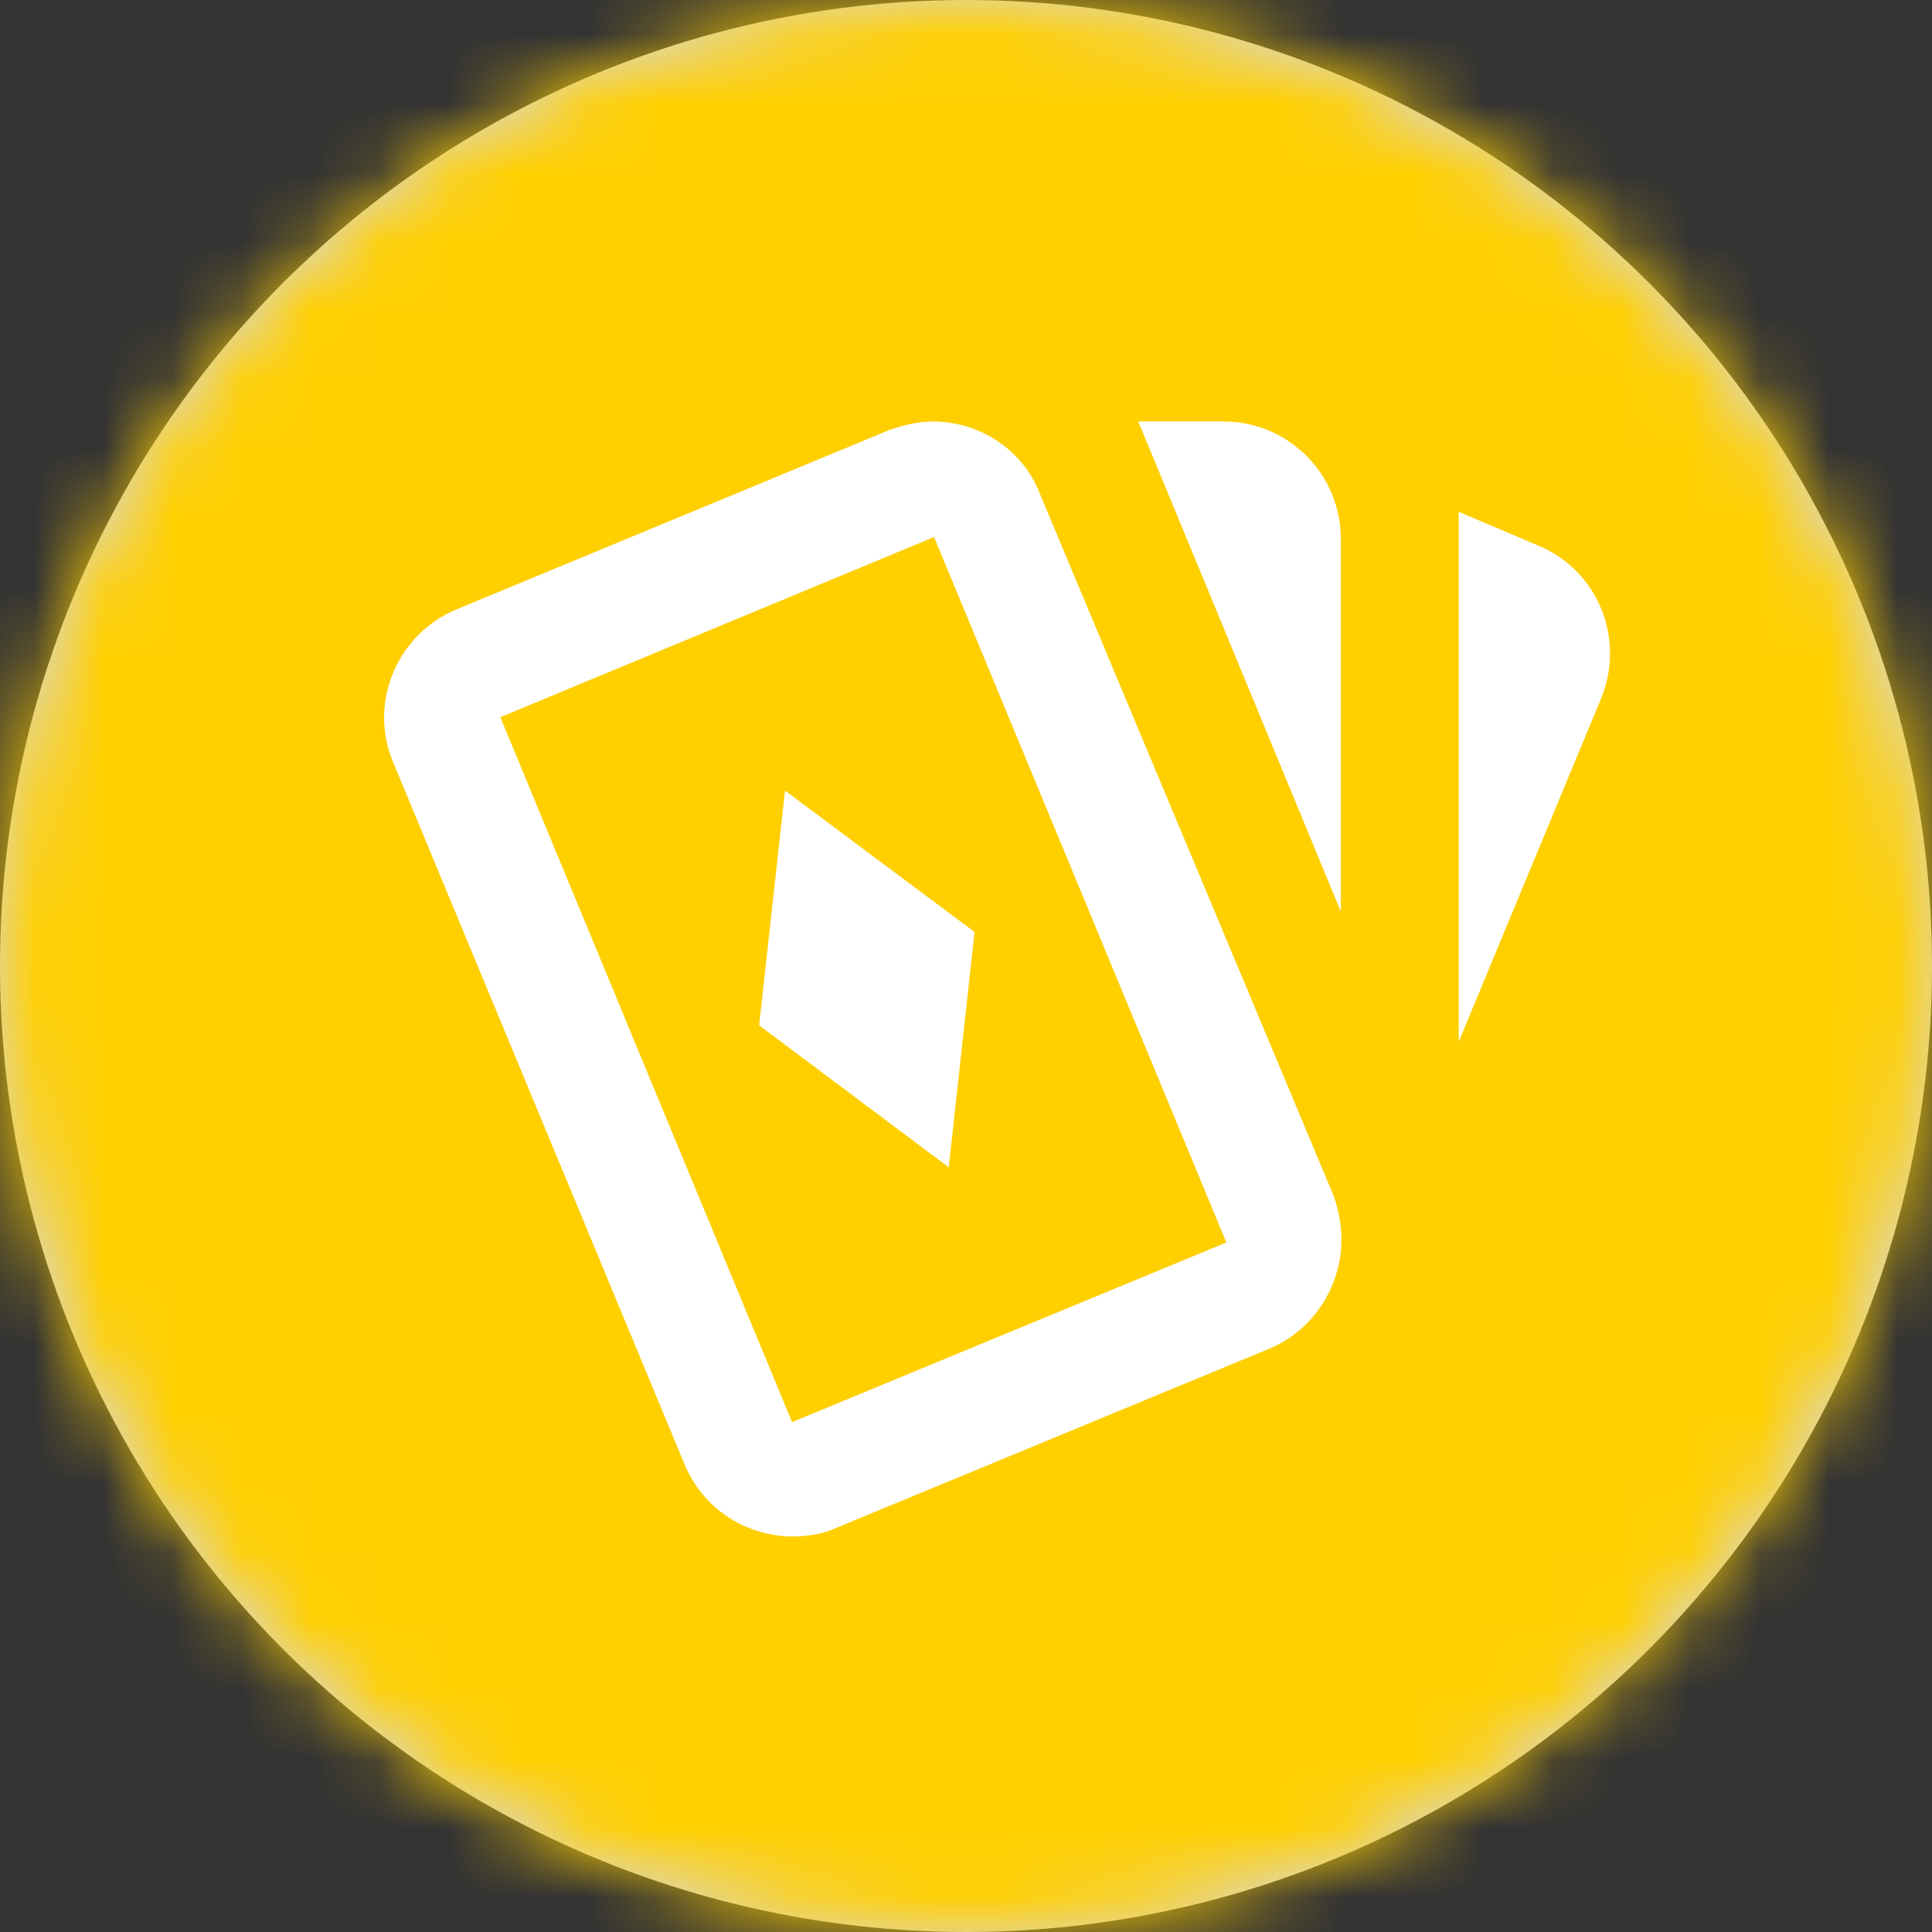<?xml version="1.0" encoding="UTF-8"?>
<svg width="28px" height="28px" viewBox="0 0 28 28" version="1.1" xmlns="http://www.w3.org/2000/svg" xmlns:xlink="http://www.w3.org/1999/xlink">
    <rect x="0" y="0" width="28" height="28" fill="#333333" stroke="none"/>
    <!-- Generator: Sketch 51.3 (57544) - http://www.bohemiancoding.com/sketch -->
    <title>Product/Casino</title>
    <desc>Created with Sketch.</desc>
    <defs>
        <circle id="path-1" cx="14" cy="14" r="14"></circle>
    </defs>
    <g id="Product/Casino" stroke="none" stroke-width="1" fill="none" fill-rule="evenodd">
        <g id="Group">
            <mask id="mask-2" fill="white">
                <use xlink:href="#path-1"></use>
            </mask>
            <use id="Oval" fill="#D8D8D8" xlink:href="#path-1"></use>
            <g id="Product/Video" mask="url(#mask-2)" fill="#FFCF00">
                <polygon id="#FFDF69-#7D82AE" points="0 0 28 0 28 28 0 28"></polygon>
            </g>
            <g id="cards-playing-outline-(6)" mask="url(#mask-2)" fill="#FFFFFF" fill-rule="nonzero">
                <g transform="translate(4.667, 5.833)" id="Shape">
                    <path d="M8.87,0.275 C9.534,0.283 10.163,0.683 10.41,1.338 L14.663,11.502 C14.739,11.723 14.782,11.97 14.773,12.183 C14.756,12.82 14.365,13.45 13.727,13.714 L7.458,16.308 C7.237,16.41 7.007,16.435 6.786,16.435 C6.131,16.418 5.51,16.027 5.247,15.372 L1.028,5.208 C0.671,4.349 1.087,3.354 1.955,2.996 L8.215,0.402 C8.428,0.326 8.649,0.275 8.87,0.275 Z M11.83,0.275 L13.063,0.275 C14.003,0.275 14.765,1.036 14.765,1.976 L14.765,7.377 L11.83,0.275 Z M16.474,1.584 L17.614,2.069 C18.49,2.426 18.89,3.413 18.541,4.281 L16.474,9.265 L16.474,1.584 Z M8.87,1.95 L2.584,4.561 L6.812,14.777 L13.106,12.174 L8.87,1.95 Z M6.71,5.625 L9.457,7.674 L9.083,11.085 L6.335,9.027 L6.71,5.625 Z"></path>
                </g>
            </g>
        </g>
    </g>
</svg>